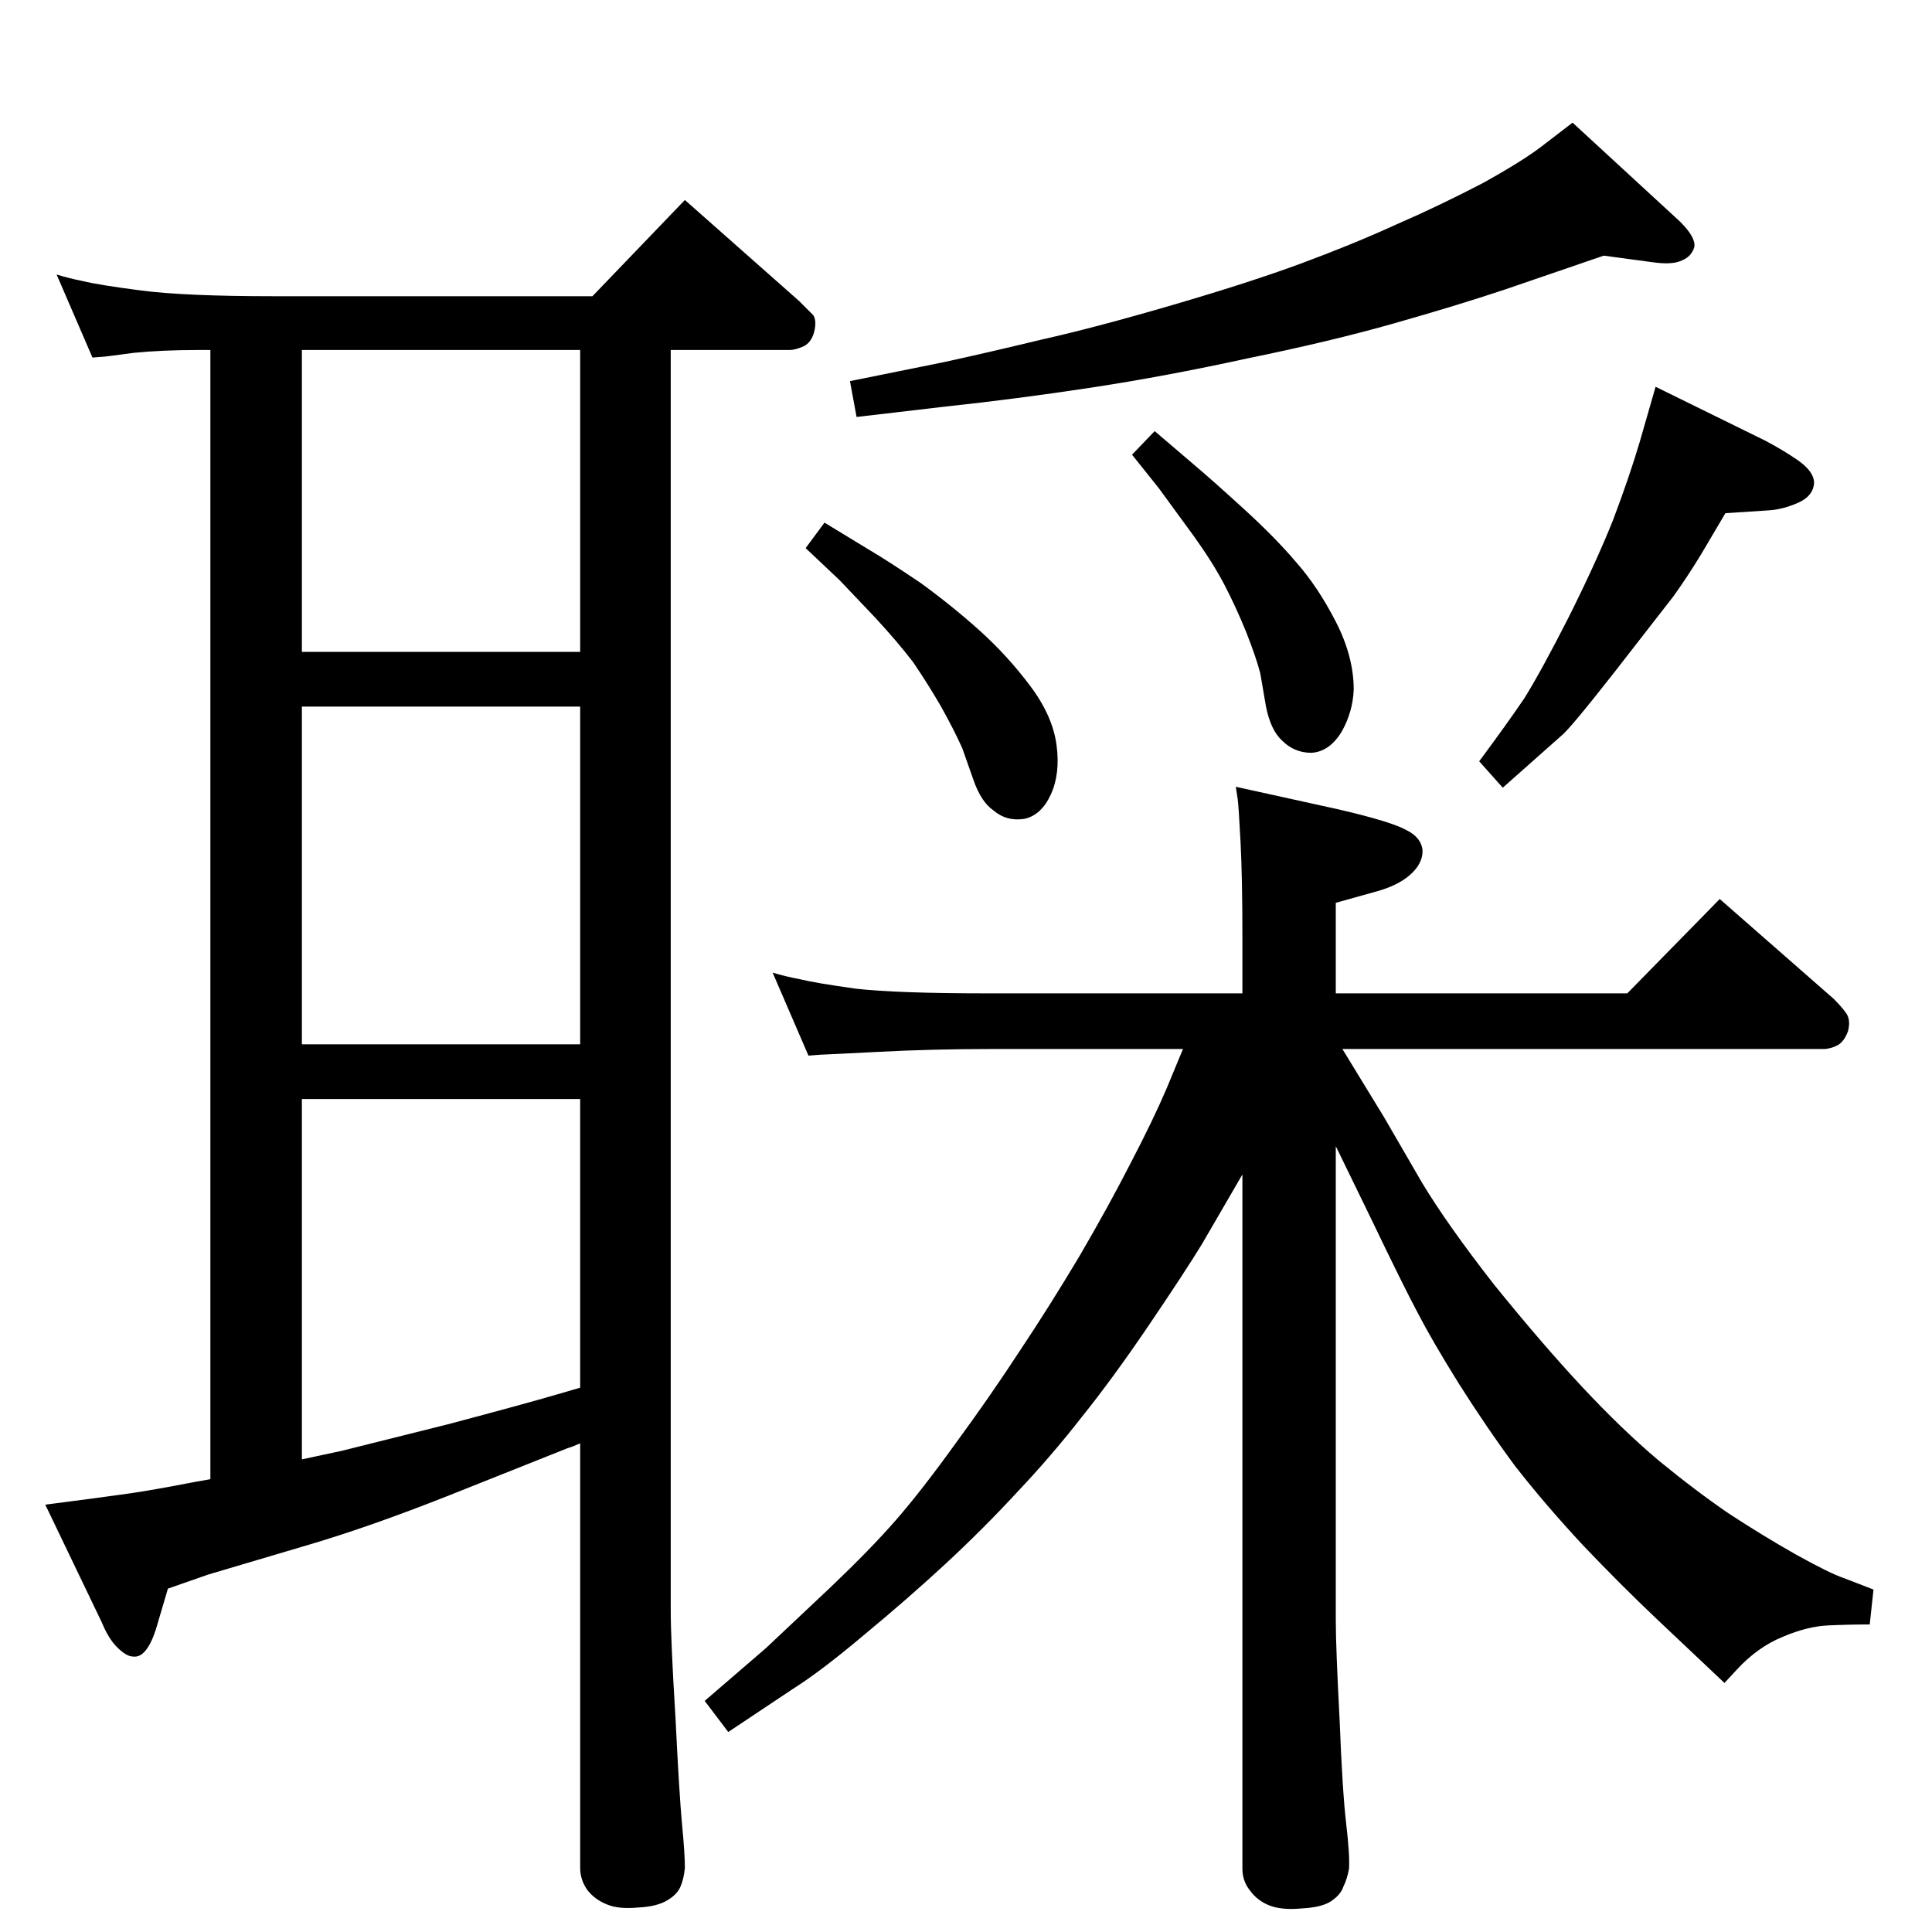 <?xml version="1.0" standalone="no"?>
<!DOCTYPE svg PUBLIC "-//W3C//DTD SVG 1.1//EN" "http://www.w3.org/Graphics/SVG/1.1/DTD/svg11.dtd" >
<svg xmlns="http://www.w3.org/2000/svg" xmlns:xlink="http://www.w3.org/1999/xlink" version="1.1" viewBox="0 0 2048 2048">
  <g transform="matrix(1 0 0 -1 0 2048)">
   <path fill="currentColor"
d="M615 518q-9 -4 -13 -5l-128 -51q-81 -32 -145 -51l-108 -32l-43 -15l-13 -44q-5 -15 -11 -22t-13 -6q-7 0 -17 10q-9 9 -16 26l-60 125q62 8 90 12q27 4 68 12l17 3v1197h-12q-39 0 -69 -3q-30 -4 -31 -4l-13 -1l-38 88q13 -4 28 -7q16 -4 62 -10q47 -6 140 -6h338
l98 102l121 -107l15 -15q4 -6 1 -18q-3 -11 -11 -15q-9 -4 -15 -4h-126v-1336q0 -32 5 -113q4 -82 7 -114q3 -31 3 -46q-1 -11 -4.5 -19.5t-13.5 -14.5q-11 -7 -31 -8q-21 -2 -33 3q-13 5 -21 15q-8 11 -8 24v450zM615 1357v320h-295v-320h295zM615 1299h-295v-358h295v358z
M615 883h-295v-382l42 9l112 28q83 22 117 32l24 7v306zM1725 995l98 100l121 -106q8 -8 13 -15t2 -19q-4 -11 -11 -15q-8 -4 -15 -4h-510l44 -72l40 -69q27 -45 77 -109q51 -63 93 -108t81 -78q39 -32 74 -56q35 -23 72 -44q36 -20 51 -25l31 -12l-4 -37q-22 0 -44 -1
t-48 -12q-27 -11 -49 -35l-13 -14l-72 68q-38 36 -78 78q-40 43 -72 84q-31 42 -60 88q-28 45 -43 74q-15 28 -50 101l-37 76v-503q0 -28 4 -104q3 -77 7 -111t3 -48q-2 -11 -6 -19q-3 -9 -14 -16q-10 -6 -30 -7q-21 -2 -34 3t-21 16q-8 10 -8 23v736l-43 -74
q-19 -31 -57 -87t-71 -97q-32 -41 -68 -79q-36 -39 -76 -76t-86 -75q-45 -38 -75 -57l-69 -46l-25 33l65 56l69 65q42 40 69 71t63 81q36 49 68 98q32 48 63 100q31 53 55 100q24 46 38 79l17 41h-205q-60 0 -118 -3t-61 -3l-13 -1l-38 88q13 -4 29 -7q16 -4 59 -10
q43 -5 142 -5h268v59q0 64 -2 102t-3 45l-2 13l109 -24q56 -13 72 -22q16 -8 17 -22q0 -14 -14 -26q-13 -11 -35 -17l-43 -12v-96h309zM1700 1777l-105 -36q-51 -17 -118 -36t-155 -37q-87 -19 -166 -31t-154 -20l-94 -11l-7 38l99 20q46 10 104 24q58 13 140 37t136 44
t100 41q46 20 92 44q45 25 65 41l30 23l114 -105q17 -17 15 -27q-3 -10 -13 -14q-10 -5 -31 -2zM1224 1591l41 -35q19 -16 53 -47t56 -57q23 -26 42 -63t19 -72q-1 -24 -13 -45q-13 -21 -32 -22q-18 0 -31 13q-12 11 -17 36l-6 35q-4 16 -15 44q-11 27 -23 50t-32 51l-38 52
l-28 35zM1755 1638l116 -57q19 -10 35 -21q17 -12 17 -24q-1 -14 -17 -21t-31 -8l-46 -3l-26 -44q-14 -23 -29 -44l-63 -81q-47 -60 -56 -67l-62 -55l-25 28q29 39 48 67q18 29 47 86q29 58 47 103q17 45 28 82zM874 1494l46 -28q22 -13 56 -36q33 -24 62 -50q30 -27 54 -59
t28 -63q4 -30 -6 -52t-28 -26q-19 -3 -33 9q-13 9 -21 32l-12 34q-9 20 -23 45q-14 24 -29 46q-16 21 -40 47l-38 40l-36 34z" />
  </g>

</svg>
